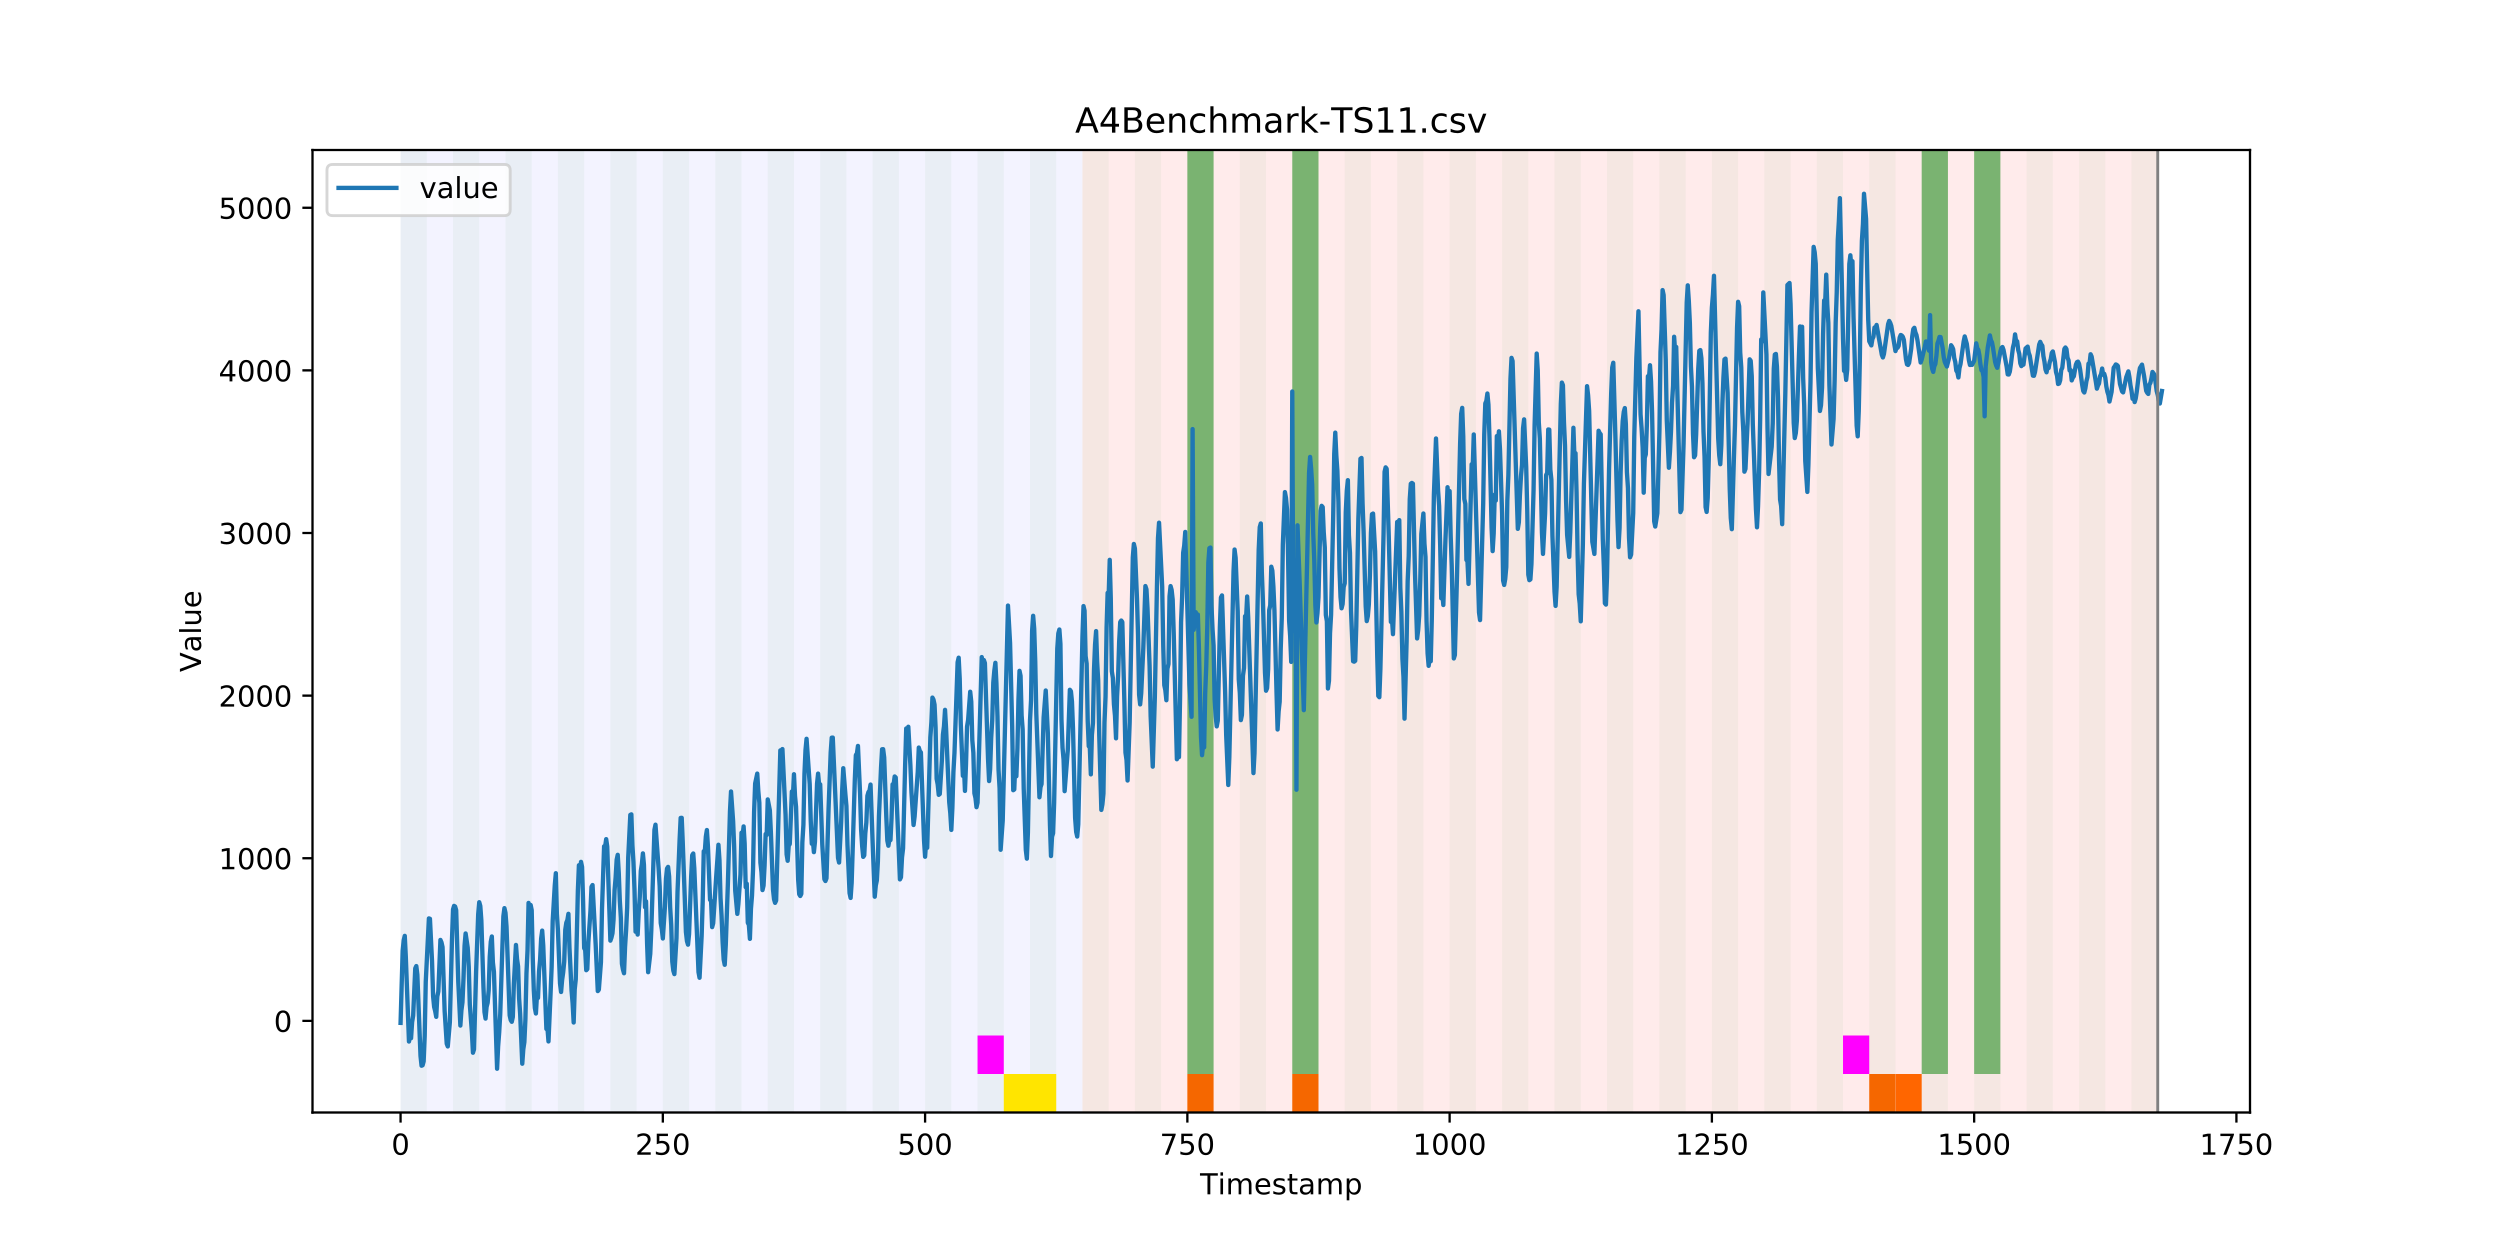 <?xml version="1.0" encoding="utf-8" standalone="no"?>
<!DOCTYPE svg PUBLIC "-//W3C//DTD SVG 1.1//EN"
  "http://www.w3.org/Graphics/SVG/1.1/DTD/svg11.dtd">
<!-- Created with matplotlib (https://matplotlib.org/) -->
<svg height="432pt" version="1.1" viewBox="0 0 864 432" width="864pt" xmlns="http://www.w3.org/2000/svg" xmlns:xlink="http://www.w3.org/1999/xlink">
 <defs>
  <style type="text/css">
*{stroke-linecap:butt;stroke-linejoin:round;}
  </style>
 </defs>
 <g id="figure_1">
  <g id="patch_1">
   <path d="M 0 432 
L 864 432 
L 864 0 
L 0 0 
z
" style="fill:#ffffff;"/>
  </g>
  <g id="axes_1">
   <g id="patch_2">
    <path d="M 108 384.48 
L 777.6 384.48 
L 777.6 51.84 
L 108 51.84 
z
" style="fill:#ffffff;"/>
   </g>
   <g id="patch_3">
    <path clip-path="url(#p2415d9951c)" d="M 138.436 384.48 
L 138.436 51.84 
L 374.096 51.84 
L 374.096 384.48 
z
" style="fill:#0000ff;opacity:0.05;"/>
   </g>
   <g id="patch_4">
    <path clip-path="url(#p2415d9951c)" d="M 374.096 384.48 
L 374.096 51.84 
L 745.713 51.84 
L 745.713 384.48 
z
" style="fill:#ff0000;opacity:0.08;"/>
   </g>
   <g id="patch_5">
    <path clip-path="url(#p2415d9951c)" d="M 138.436 384.48 
L 138.436 51.84 
L 147.5 51.84 
L 147.5 384.48 
z
" style="fill:#008000;opacity:0.04;"/>
   </g>
   <g id="patch_6">
    <path clip-path="url(#p2415d9951c)" d="M 156.564 384.48 
L 156.564 51.84 
L 165.628 51.84 
L 165.628 384.48 
z
" style="fill:#008000;opacity:0.04;"/>
   </g>
   <g id="patch_7">
    <path clip-path="url(#p2415d9951c)" d="M 174.692 384.48 
L 174.692 51.84 
L 183.756 51.84 
L 183.756 384.48 
z
" style="fill:#008000;opacity:0.04;"/>
   </g>
   <g id="patch_8">
    <path clip-path="url(#p2415d9951c)" d="M 410.351 384.48 
L 410.351 371.174 
L 419.415 371.174 
L 419.415 384.48 
z
" style="fill:#ff6600;"/>
   </g>
   <g id="patch_9">
    <path clip-path="url(#p2415d9951c)" d="M 192.819 384.48 
L 192.819 51.84 
L 201.883 51.84 
L 201.883 384.48 
z
" style="fill:#008000;opacity:0.04;"/>
   </g>
   <g id="patch_10">
    <path clip-path="url(#p2415d9951c)" d="M 210.947 384.48 
L 210.947 51.84 
L 220.011 51.84 
L 220.011 384.48 
z
" style="fill:#008000;opacity:0.04;"/>
   </g>
   <g id="patch_11">
    <path clip-path="url(#p2415d9951c)" d="M 446.607 384.48 
L 446.607 371.174 
L 455.671 371.174 
L 455.671 384.48 
z
" style="fill:#ff6600;"/>
   </g>
   <g id="patch_12">
    <path clip-path="url(#p2415d9951c)" d="M 229.075 384.48 
L 229.075 51.84 
L 238.139 51.84 
L 238.139 384.48 
z
" style="fill:#008000;opacity:0.04;"/>
   </g>
   <g id="patch_13">
    <path clip-path="url(#p2415d9951c)" d="M 247.202 384.48 
L 247.202 51.84 
L 256.266 51.84 
L 256.266 384.48 
z
" style="fill:#008000;opacity:0.04;"/>
   </g>
   <g id="patch_14">
    <path clip-path="url(#p2415d9951c)" d="M 265.33 384.48 
L 265.33 51.84 
L 274.394 51.84 
L 274.394 384.48 
z
" style="fill:#008000;opacity:0.04;"/>
   </g>
   <g id="patch_15">
    <path clip-path="url(#p2415d9951c)" d="M 283.458 384.48 
L 283.458 51.84 
L 292.522 51.84 
L 292.522 384.48 
z
" style="fill:#008000;opacity:0.04;"/>
   </g>
   <g id="patch_16">
    <path clip-path="url(#p2415d9951c)" d="M 301.585 384.48 
L 301.585 51.84 
L 310.649 51.84 
L 310.649 384.48 
z
" style="fill:#008000;opacity:0.04;"/>
   </g>
   <g id="patch_17">
    <path clip-path="url(#p2415d9951c)" d="M 319.713 384.48 
L 319.713 51.84 
L 328.777 51.84 
L 328.777 384.48 
z
" style="fill:#008000;opacity:0.04;"/>
   </g>
   <g id="patch_18">
    <path clip-path="url(#p2415d9951c)" d="M 337.841 384.48 
L 337.841 51.84 
L 346.905 51.84 
L 346.905 384.48 
z
" style="fill:#008000;opacity:0.04;"/>
   </g>
   <g id="patch_19">
    <path clip-path="url(#p2415d9951c)" d="M 337.841 371.174 
L 337.841 357.869 
L 346.905 357.869 
L 346.905 371.174 
z
" style="fill:#ff00ff;"/>
   </g>
   <g id="patch_20">
    <path clip-path="url(#p2415d9951c)" d="M 346.905 384.48 
L 346.905 371.174 
L 355.968 371.174 
L 355.968 384.48 
z
" style="fill:#ffe500;"/>
   </g>
   <g id="patch_21">
    <path clip-path="url(#p2415d9951c)" d="M 355.968 384.48 
L 355.968 51.84 
L 365.032 51.84 
L 365.032 384.48 
z
" style="fill:#008000;opacity:0.04;"/>
   </g>
   <g id="patch_22">
    <path clip-path="url(#p2415d9951c)" d="M 355.968 384.48 
L 355.968 371.174 
L 365.032 371.174 
L 365.032 384.48 
z
" style="fill:#ffe500;"/>
   </g>
   <g id="patch_23">
    <path clip-path="url(#p2415d9951c)" d="M 374.096 384.48 
L 374.096 51.84 
L 383.16 51.84 
L 383.16 384.48 
z
" style="fill:#008000;opacity:0.04;"/>
   </g>
   <g id="patch_24">
    <path clip-path="url(#p2415d9951c)" d="M 392.224 384.48 
L 392.224 51.84 
L 401.288 51.84 
L 401.288 384.48 
z
" style="fill:#008000;opacity:0.04;"/>
   </g>
   <g id="patch_25">
    <path clip-path="url(#p2415d9951c)" d="M 410.351 384.48 
L 410.351 51.84 
L 419.415 51.84 
L 419.415 384.48 
z
" style="fill:#008000;opacity:0.04;"/>
   </g>
   <g id="patch_26">
    <path clip-path="url(#p2415d9951c)" d="M 410.351 371.174 
L 410.351 51.84 
L 419.415 51.84 
L 419.415 371.174 
z
" style="fill:#008000;opacity:0.5;"/>
   </g>
   <g id="patch_27">
    <path clip-path="url(#p2415d9951c)" d="M 646.011 384.48 
L 646.011 371.174 
L 655.075 371.174 
L 655.075 384.48 
z
" style="fill:#ff6600;"/>
   </g>
   <g id="patch_28">
    <path clip-path="url(#p2415d9951c)" d="M 655.075 384.48 
L 655.075 371.174 
L 664.139 371.174 
L 664.139 384.48 
z
" style="fill:#ff6600;"/>
   </g>
   <g id="patch_29">
    <path clip-path="url(#p2415d9951c)" d="M 428.479 384.48 
L 428.479 51.84 
L 437.543 51.84 
L 437.543 384.48 
z
" style="fill:#008000;opacity:0.04;"/>
   </g>
   <g id="patch_30">
    <path clip-path="url(#p2415d9951c)" d="M 446.607 384.48 
L 446.607 51.84 
L 455.671 51.84 
L 455.671 384.48 
z
" style="fill:#008000;opacity:0.04;"/>
   </g>
   <g id="patch_31">
    <path clip-path="url(#p2415d9951c)" d="M 446.607 371.174 
L 446.607 51.84 
L 455.671 51.84 
L 455.671 371.174 
z
" style="fill:#008000;opacity:0.5;"/>
   </g>
   <g id="patch_32">
    <path clip-path="url(#p2415d9951c)" d="M 464.734 384.48 
L 464.734 51.84 
L 473.798 51.84 
L 473.798 384.48 
z
" style="fill:#008000;opacity:0.04;"/>
   </g>
   <g id="patch_33">
    <path clip-path="url(#p2415d9951c)" d="M 482.862 384.48 
L 482.862 51.84 
L 491.926 51.84 
L 491.926 384.48 
z
" style="fill:#008000;opacity:0.04;"/>
   </g>
   <g id="patch_34">
    <path clip-path="url(#p2415d9951c)" d="M 500.99 384.48 
L 500.99 51.84 
L 510.054 51.84 
L 510.054 384.48 
z
" style="fill:#008000;opacity:0.04;"/>
   </g>
   <g id="patch_35">
    <path clip-path="url(#p2415d9951c)" d="M 519.118 384.48 
L 519.118 51.84 
L 528.181 51.84 
L 528.181 384.48 
z
" style="fill:#008000;opacity:0.04;"/>
   </g>
   <g id="patch_36">
    <path clip-path="url(#p2415d9951c)" d="M 537.245 384.48 
L 537.245 51.84 
L 546.309 51.84 
L 546.309 384.48 
z
" style="fill:#008000;opacity:0.04;"/>
   </g>
   <g id="patch_37">
    <path clip-path="url(#p2415d9951c)" d="M 555.373 384.48 
L 555.373 51.84 
L 564.437 51.84 
L 564.437 384.48 
z
" style="fill:#008000;opacity:0.04;"/>
   </g>
   <g id="patch_38">
    <path clip-path="url(#p2415d9951c)" d="M 573.501 384.48 
L 573.501 51.84 
L 582.564 51.84 
L 582.564 384.48 
z
" style="fill:#008000;opacity:0.04;"/>
   </g>
   <g id="patch_39">
    <path clip-path="url(#p2415d9951c)" d="M 591.628 384.48 
L 591.628 51.84 
L 600.692 51.84 
L 600.692 384.48 
z
" style="fill:#008000;opacity:0.04;"/>
   </g>
   <g id="patch_40">
    <path clip-path="url(#p2415d9951c)" d="M 609.756 384.48 
L 609.756 51.84 
L 618.82 51.84 
L 618.82 384.48 
z
" style="fill:#008000;opacity:0.04;"/>
   </g>
   <g id="patch_41">
    <path clip-path="url(#p2415d9951c)" d="M 627.884 384.48 
L 627.884 51.84 
L 636.947 51.84 
L 636.947 384.48 
z
" style="fill:#008000;opacity:0.04;"/>
   </g>
   <g id="patch_42">
    <path clip-path="url(#p2415d9951c)" d="M 636.947 371.174 
L 636.947 357.869 
L 646.011 357.869 
L 646.011 371.174 
z
" style="fill:#ff00ff;"/>
   </g>
   <g id="patch_43">
    <path clip-path="url(#p2415d9951c)" d="M 646.011 384.48 
L 646.011 51.84 
L 655.075 51.84 
L 655.075 384.48 
z
" style="fill:#008000;opacity:0.04;"/>
   </g>
   <g id="patch_44">
    <path clip-path="url(#p2415d9951c)" d="M 664.139 384.48 
L 664.139 51.84 
L 673.203 51.84 
L 673.203 384.48 
z
" style="fill:#008000;opacity:0.04;"/>
   </g>
   <g id="patch_45">
    <path clip-path="url(#p2415d9951c)" d="M 664.139 371.174 
L 664.139 51.84 
L 673.203 51.84 
L 673.203 371.174 
z
" style="fill:#008000;opacity:0.5;"/>
   </g>
   <g id="patch_46">
    <path clip-path="url(#p2415d9951c)" d="M 682.267 384.48 
L 682.267 51.84 
L 691.33 51.84 
L 691.33 384.48 
z
" style="fill:#008000;opacity:0.04;"/>
   </g>
   <g id="patch_47">
    <path clip-path="url(#p2415d9951c)" d="M 682.267 371.174 
L 682.267 51.84 
L 691.33 51.84 
L 691.33 371.174 
z
" style="fill:#008000;opacity:0.5;"/>
   </g>
   <g id="patch_48">
    <path clip-path="url(#p2415d9951c)" d="M 700.394 384.48 
L 700.394 51.84 
L 709.458 51.84 
L 709.458 384.48 
z
" style="fill:#008000;opacity:0.04;"/>
   </g>
   <g id="patch_49">
    <path clip-path="url(#p2415d9951c)" d="M 718.522 384.48 
L 718.522 51.84 
L 727.586 51.84 
L 727.586 384.48 
z
" style="fill:#008000;opacity:0.04;"/>
   </g>
   <g id="patch_50">
    <path clip-path="url(#p2415d9951c)" d="M 736.65 384.48 
L 736.65 51.84 
L 745.713 51.84 
L 745.713 384.48 
z
" style="fill:#008000;opacity:0.04;"/>
   </g>
   <g id="matplotlib.axis_1">
    <g id="xtick_1">
     <g id="line2d_1">
      <defs>
       <path d="M 0 0 
L 0 3.5 
" id="m601b9d4969" style="stroke:#000000;stroke-width:0.8;"/>
      </defs>
      <g>
       <use style="stroke:#000000;stroke-width:0.8;" x="138.436" xlink:href="#m601b9d4969" y="384.48"/>
      </g>
     </g>
     <g id="text_1">
      <!-- 0 -->
      <defs>
       <path d="M 31.781 66.406 
Q 24.172 66.406 20.328 58.906 
Q 16.5 51.422 16.5 36.375 
Q 16.5 21.391 20.328 13.891 
Q 24.172 6.391 31.781 6.391 
Q 39.453 6.391 43.281 13.891 
Q 47.125 21.391 47.125 36.375 
Q 47.125 51.422 43.281 58.906 
Q 39.453 66.406 31.781 66.406 
z
M 31.781 74.219 
Q 44.047 74.219 50.516 64.516 
Q 56.984 54.828 56.984 36.375 
Q 56.984 17.969 50.516 8.266 
Q 44.047 -1.422 31.781 -1.422 
Q 19.531 -1.422 13.062 8.266 
Q 6.594 17.969 6.594 36.375 
Q 6.594 54.828 13.062 64.516 
Q 19.531 74.219 31.781 74.219 
z
" id="DejaVuSans-48"/>
      </defs>
      <g transform="translate(135.255 399.078)scale(0.1 -0.1)">
       <use xlink:href="#DejaVuSans-48"/>
      </g>
     </g>
    </g>
    <g id="xtick_2">
     <g id="line2d_2">
      <g>
       <use style="stroke:#000000;stroke-width:0.8;" x="229.075" xlink:href="#m601b9d4969" y="384.48"/>
      </g>
     </g>
     <g id="text_2">
      <!-- 250 -->
      <defs>
       <path d="M 19.188 8.297 
L 53.609 8.297 
L 53.609 0 
L 7.328 0 
L 7.328 8.297 
Q 12.938 14.109 22.625 23.891 
Q 32.328 33.688 34.812 36.531 
Q 39.547 41.844 41.422 45.531 
Q 43.312 49.219 43.312 52.781 
Q 43.312 58.594 39.234 62.25 
Q 35.156 65.922 28.609 65.922 
Q 23.969 65.922 18.812 64.312 
Q 13.672 62.703 7.812 59.422 
L 7.812 69.391 
Q 13.766 71.781 18.938 73 
Q 24.125 74.219 28.422 74.219 
Q 39.75 74.219 46.484 68.547 
Q 53.219 62.891 53.219 53.422 
Q 53.219 48.922 51.531 44.891 
Q 49.859 40.875 45.406 35.406 
Q 44.188 33.984 37.641 27.219 
Q 31.109 20.453 19.188 8.297 
z
" id="DejaVuSans-50"/>
       <path d="M 10.797 72.906 
L 49.516 72.906 
L 49.516 64.594 
L 19.828 64.594 
L 19.828 46.734 
Q 21.969 47.469 24.109 47.828 
Q 26.266 48.188 28.422 48.188 
Q 40.625 48.188 47.75 41.5 
Q 54.891 34.812 54.891 23.391 
Q 54.891 11.625 47.562 5.094 
Q 40.234 -1.422 26.906 -1.422 
Q 22.312 -1.422 17.547 -0.641 
Q 12.797 0.141 7.719 1.703 
L 7.719 11.625 
Q 12.109 9.234 16.797 8.062 
Q 21.484 6.891 26.703 6.891 
Q 35.156 6.891 40.078 11.328 
Q 45.016 15.766 45.016 23.391 
Q 45.016 31 40.078 35.438 
Q 35.156 39.891 26.703 39.891 
Q 22.75 39.891 18.812 39.016 
Q 14.891 38.141 10.797 36.281 
z
" id="DejaVuSans-53"/>
      </defs>
      <g transform="translate(219.531 399.078)scale(0.1 -0.1)">
       <use xlink:href="#DejaVuSans-50"/>
       <use x="63.623" xlink:href="#DejaVuSans-53"/>
       <use x="127.246" xlink:href="#DejaVuSans-48"/>
      </g>
     </g>
    </g>
    <g id="xtick_3">
     <g id="line2d_3">
      <g>
       <use style="stroke:#000000;stroke-width:0.8;" x="319.713" xlink:href="#m601b9d4969" y="384.48"/>
      </g>
     </g>
     <g id="text_3">
      <!-- 500 -->
      <g transform="translate(310.169 399.078)scale(0.1 -0.1)">
       <use xlink:href="#DejaVuSans-53"/>
       <use x="63.623" xlink:href="#DejaVuSans-48"/>
       <use x="127.246" xlink:href="#DejaVuSans-48"/>
      </g>
     </g>
    </g>
    <g id="xtick_4">
     <g id="line2d_4">
      <g>
       <use style="stroke:#000000;stroke-width:0.8;" x="410.351" xlink:href="#m601b9d4969" y="384.48"/>
      </g>
     </g>
     <g id="text_4">
      <!-- 750 -->
      <defs>
       <path d="M 8.203 72.906 
L 55.078 72.906 
L 55.078 68.703 
L 28.609 0 
L 18.312 0 
L 43.219 64.594 
L 8.203 64.594 
z
" id="DejaVuSans-55"/>
      </defs>
      <g transform="translate(400.808 399.078)scale(0.1 -0.1)">
       <use xlink:href="#DejaVuSans-55"/>
       <use x="63.623" xlink:href="#DejaVuSans-53"/>
       <use x="127.246" xlink:href="#DejaVuSans-48"/>
      </g>
     </g>
    </g>
    <g id="xtick_5">
     <g id="line2d_5">
      <g>
       <use style="stroke:#000000;stroke-width:0.8;" x="500.99" xlink:href="#m601b9d4969" y="384.48"/>
      </g>
     </g>
     <g id="text_5">
      <!-- 1000 -->
      <defs>
       <path d="M 12.406 8.297 
L 28.516 8.297 
L 28.516 63.922 
L 10.984 60.406 
L 10.984 69.391 
L 28.422 72.906 
L 38.281 72.906 
L 38.281 8.297 
L 54.391 8.297 
L 54.391 0 
L 12.406 0 
z
" id="DejaVuSans-49"/>
      </defs>
      <g transform="translate(488.265 399.078)scale(0.1 -0.1)">
       <use xlink:href="#DejaVuSans-49"/>
       <use x="63.623" xlink:href="#DejaVuSans-48"/>
       <use x="127.246" xlink:href="#DejaVuSans-48"/>
       <use x="190.869" xlink:href="#DejaVuSans-48"/>
      </g>
     </g>
    </g>
    <g id="xtick_6">
     <g id="line2d_6">
      <g>
       <use style="stroke:#000000;stroke-width:0.8;" x="591.628" xlink:href="#m601b9d4969" y="384.48"/>
      </g>
     </g>
     <g id="text_6">
      <!-- 1250 -->
      <g transform="translate(578.903 399.078)scale(0.1 -0.1)">
       <use xlink:href="#DejaVuSans-49"/>
       <use x="63.623" xlink:href="#DejaVuSans-50"/>
       <use x="127.246" xlink:href="#DejaVuSans-53"/>
       <use x="190.869" xlink:href="#DejaVuSans-48"/>
      </g>
     </g>
    </g>
    <g id="xtick_7">
     <g id="line2d_7">
      <g>
       <use style="stroke:#000000;stroke-width:0.8;" x="682.267" xlink:href="#m601b9d4969" y="384.48"/>
      </g>
     </g>
     <g id="text_7">
      <!-- 1500 -->
      <g transform="translate(669.542 399.078)scale(0.1 -0.1)">
       <use xlink:href="#DejaVuSans-49"/>
       <use x="63.623" xlink:href="#DejaVuSans-53"/>
       <use x="127.246" xlink:href="#DejaVuSans-48"/>
       <use x="190.869" xlink:href="#DejaVuSans-48"/>
      </g>
     </g>
    </g>
    <g id="xtick_8">
     <g id="line2d_8">
      <g>
       <use style="stroke:#000000;stroke-width:0.8;" x="772.905" xlink:href="#m601b9d4969" y="384.48"/>
      </g>
     </g>
     <g id="text_8">
      <!-- 1750 -->
      <g transform="translate(760.18 399.078)scale(0.1 -0.1)">
       <use xlink:href="#DejaVuSans-49"/>
       <use x="63.623" xlink:href="#DejaVuSans-55"/>
       <use x="127.246" xlink:href="#DejaVuSans-53"/>
       <use x="190.869" xlink:href="#DejaVuSans-48"/>
      </g>
     </g>
    </g>
    <g id="text_9">
     <!-- Timestamp -->
     <defs>
      <path d="M -0.297 72.906 
L 61.375 72.906 
L 61.375 64.594 
L 35.5 64.594 
L 35.5 0 
L 25.594 0 
L 25.594 64.594 
L -0.297 64.594 
z
" id="DejaVuSans-84"/>
      <path d="M 9.422 54.688 
L 18.406 54.688 
L 18.406 0 
L 9.422 0 
z
M 9.422 75.984 
L 18.406 75.984 
L 18.406 64.594 
L 9.422 64.594 
z
" id="DejaVuSans-105"/>
      <path d="M 52 44.188 
Q 55.375 50.25 60.062 53.125 
Q 64.75 56 71.094 56 
Q 79.641 56 84.281 50.016 
Q 88.922 44.047 88.922 33.016 
L 88.922 0 
L 79.891 0 
L 79.891 32.719 
Q 79.891 40.578 77.094 44.375 
Q 74.312 48.188 68.609 48.188 
Q 61.625 48.188 57.562 43.547 
Q 53.516 38.922 53.516 30.906 
L 53.516 0 
L 44.484 0 
L 44.484 32.719 
Q 44.484 40.625 41.703 44.406 
Q 38.922 48.188 33.109 48.188 
Q 26.219 48.188 22.156 43.531 
Q 18.109 38.875 18.109 30.906 
L 18.109 0 
L 9.078 0 
L 9.078 54.688 
L 18.109 54.688 
L 18.109 46.188 
Q 21.188 51.219 25.484 53.609 
Q 29.781 56 35.688 56 
Q 41.656 56 45.828 52.969 
Q 50 49.953 52 44.188 
z
" id="DejaVuSans-109"/>
      <path d="M 56.203 29.594 
L 56.203 25.203 
L 14.891 25.203 
Q 15.484 15.922 20.484 11.062 
Q 25.484 6.203 34.422 6.203 
Q 39.594 6.203 44.453 7.469 
Q 49.312 8.734 54.109 11.281 
L 54.109 2.781 
Q 49.266 0.734 44.188 -0.344 
Q 39.109 -1.422 33.891 -1.422 
Q 20.797 -1.422 13.156 6.188 
Q 5.516 13.812 5.516 26.812 
Q 5.516 40.234 12.766 48.109 
Q 20.016 56 32.328 56 
Q 43.359 56 49.781 48.891 
Q 56.203 41.797 56.203 29.594 
z
M 47.219 32.234 
Q 47.125 39.594 43.094 43.984 
Q 39.062 48.391 32.422 48.391 
Q 24.906 48.391 20.391 44.141 
Q 15.875 39.891 15.188 32.172 
z
" id="DejaVuSans-101"/>
      <path d="M 44.281 53.078 
L 44.281 44.578 
Q 40.484 46.531 36.375 47.5 
Q 32.281 48.484 27.875 48.484 
Q 21.188 48.484 17.844 46.438 
Q 14.5 44.391 14.5 40.281 
Q 14.5 37.156 16.891 35.375 
Q 19.281 33.594 26.516 31.984 
L 29.594 31.297 
Q 39.156 29.25 43.188 25.516 
Q 47.219 21.781 47.219 15.094 
Q 47.219 7.469 41.188 3.016 
Q 35.156 -1.422 24.609 -1.422 
Q 20.219 -1.422 15.453 -0.562 
Q 10.688 0.297 5.422 2 
L 5.422 11.281 
Q 10.406 8.688 15.234 7.391 
Q 20.062 6.109 24.812 6.109 
Q 31.156 6.109 34.562 8.281 
Q 37.984 10.453 37.984 14.406 
Q 37.984 18.062 35.516 20.016 
Q 33.062 21.969 24.703 23.781 
L 21.578 24.516 
Q 13.234 26.266 9.516 29.906 
Q 5.812 33.547 5.812 39.891 
Q 5.812 47.609 11.281 51.797 
Q 16.75 56 26.812 56 
Q 31.781 56 36.172 55.266 
Q 40.578 54.547 44.281 53.078 
z
" id="DejaVuSans-115"/>
      <path d="M 18.312 70.219 
L 18.312 54.688 
L 36.812 54.688 
L 36.812 47.703 
L 18.312 47.703 
L 18.312 18.016 
Q 18.312 11.328 20.141 9.422 
Q 21.969 7.516 27.594 7.516 
L 36.812 7.516 
L 36.812 0 
L 27.594 0 
Q 17.188 0 13.234 3.875 
Q 9.281 7.766 9.281 18.016 
L 9.281 47.703 
L 2.688 47.703 
L 2.688 54.688 
L 9.281 54.688 
L 9.281 70.219 
z
" id="DejaVuSans-116"/>
      <path d="M 34.281 27.484 
Q 23.391 27.484 19.188 25 
Q 14.984 22.516 14.984 16.5 
Q 14.984 11.719 18.141 8.906 
Q 21.297 6.109 26.703 6.109 
Q 34.188 6.109 38.703 11.406 
Q 43.219 16.703 43.219 25.484 
L 43.219 27.484 
z
M 52.203 31.203 
L 52.203 0 
L 43.219 0 
L 43.219 8.297 
Q 40.141 3.328 35.547 0.953 
Q 30.953 -1.422 24.312 -1.422 
Q 15.922 -1.422 10.953 3.297 
Q 6 8.016 6 15.922 
Q 6 25.141 12.172 29.828 
Q 18.359 34.516 30.609 34.516 
L 43.219 34.516 
L 43.219 35.406 
Q 43.219 41.609 39.141 45 
Q 35.062 48.391 27.688 48.391 
Q 23 48.391 18.547 47.266 
Q 14.109 46.141 10.016 43.891 
L 10.016 52.203 
Q 14.938 54.109 19.578 55.047 
Q 24.219 56 28.609 56 
Q 40.484 56 46.344 49.844 
Q 52.203 43.703 52.203 31.203 
z
" id="DejaVuSans-97"/>
      <path d="M 18.109 8.203 
L 18.109 -20.797 
L 9.078 -20.797 
L 9.078 54.688 
L 18.109 54.688 
L 18.109 46.391 
Q 20.953 51.266 25.266 53.625 
Q 29.594 56 35.594 56 
Q 45.562 56 51.781 48.094 
Q 58.016 40.188 58.016 27.297 
Q 58.016 14.406 51.781 6.484 
Q 45.562 -1.422 35.594 -1.422 
Q 29.594 -1.422 25.266 0.953 
Q 20.953 3.328 18.109 8.203 
z
M 48.688 27.297 
Q 48.688 37.203 44.609 42.844 
Q 40.531 48.484 33.406 48.484 
Q 26.266 48.484 22.188 42.844 
Q 18.109 37.203 18.109 27.297 
Q 18.109 17.391 22.188 11.75 
Q 26.266 6.109 33.406 6.109 
Q 40.531 6.109 44.609 11.75 
Q 48.688 17.391 48.688 27.297 
z
" id="DejaVuSans-112"/>
     </defs>
     <g transform="translate(414.739 412.757)scale(0.1 -0.1)">
      <use xlink:href="#DejaVuSans-84"/>
      <use x="61.037" xlink:href="#DejaVuSans-105"/>
      <use x="88.82" xlink:href="#DejaVuSans-109"/>
      <use x="186.232" xlink:href="#DejaVuSans-101"/>
      <use x="247.756" xlink:href="#DejaVuSans-115"/>
      <use x="299.855" xlink:href="#DejaVuSans-116"/>
      <use x="339.064" xlink:href="#DejaVuSans-97"/>
      <use x="400.344" xlink:href="#DejaVuSans-109"/>
      <use x="497.756" xlink:href="#DejaVuSans-112"/>
     </g>
    </g>
   </g>
   <g id="matplotlib.axis_2">
    <g id="ytick_1">
     <g id="line2d_9">
      <defs>
       <path d="M 0 0 
L -3.5 0 
" id="mdf94a53694" style="stroke:#000000;stroke-width:0.8;"/>
      </defs>
      <g>
       <use style="stroke:#000000;stroke-width:0.8;" x="108" xlink:href="#mdf94a53694" y="352.812"/>
      </g>
     </g>
     <g id="text_10">
      <!-- 0 -->
      <g transform="translate(94.638 356.612)scale(0.1 -0.1)">
       <use xlink:href="#DejaVuSans-48"/>
      </g>
     </g>
    </g>
    <g id="ytick_2">
     <g id="line2d_10">
      <g>
       <use style="stroke:#000000;stroke-width:0.8;" x="108" xlink:href="#mdf94a53694" y="296.61"/>
      </g>
     </g>
     <g id="text_11">
      <!-- 1000 -->
      <g transform="translate(75.55 300.409)scale(0.1 -0.1)">
       <use xlink:href="#DejaVuSans-49"/>
       <use x="63.623" xlink:href="#DejaVuSans-48"/>
       <use x="127.246" xlink:href="#DejaVuSans-48"/>
       <use x="190.869" xlink:href="#DejaVuSans-48"/>
      </g>
     </g>
    </g>
    <g id="ytick_3">
     <g id="line2d_11">
      <g>
       <use style="stroke:#000000;stroke-width:0.8;" x="108" xlink:href="#mdf94a53694" y="240.407"/>
      </g>
     </g>
     <g id="text_12">
      <!-- 2000 -->
      <g transform="translate(75.55 244.206)scale(0.1 -0.1)">
       <use xlink:href="#DejaVuSans-50"/>
       <use x="63.623" xlink:href="#DejaVuSans-48"/>
       <use x="127.246" xlink:href="#DejaVuSans-48"/>
       <use x="190.869" xlink:href="#DejaVuSans-48"/>
      </g>
     </g>
    </g>
    <g id="ytick_4">
     <g id="line2d_12">
      <g>
       <use style="stroke:#000000;stroke-width:0.8;" x="108" xlink:href="#mdf94a53694" y="184.204"/>
      </g>
     </g>
     <g id="text_13">
      <!-- 3000 -->
      <defs>
       <path d="M 40.578 39.312 
Q 47.656 37.797 51.625 33 
Q 55.609 28.219 55.609 21.188 
Q 55.609 10.406 48.188 4.484 
Q 40.766 -1.422 27.094 -1.422 
Q 22.516 -1.422 17.656 -0.516 
Q 12.797 0.391 7.625 2.203 
L 7.625 11.719 
Q 11.719 9.328 16.594 8.109 
Q 21.484 6.891 26.812 6.891 
Q 36.078 6.891 40.938 10.547 
Q 45.797 14.203 45.797 21.188 
Q 45.797 27.641 41.281 31.266 
Q 36.766 34.906 28.719 34.906 
L 20.219 34.906 
L 20.219 43.016 
L 29.109 43.016 
Q 36.375 43.016 40.234 45.922 
Q 44.094 48.828 44.094 54.297 
Q 44.094 59.906 40.109 62.906 
Q 36.141 65.922 28.719 65.922 
Q 24.656 65.922 20.016 65.031 
Q 15.375 64.156 9.812 62.312 
L 9.812 71.094 
Q 15.438 72.656 20.344 73.438 
Q 25.25 74.219 29.594 74.219 
Q 40.828 74.219 47.359 69.109 
Q 53.906 64.016 53.906 55.328 
Q 53.906 49.266 50.438 45.094 
Q 46.969 40.922 40.578 39.312 
z
" id="DejaVuSans-51"/>
      </defs>
      <g transform="translate(75.55 188.004)scale(0.1 -0.1)">
       <use xlink:href="#DejaVuSans-51"/>
       <use x="63.623" xlink:href="#DejaVuSans-48"/>
       <use x="127.246" xlink:href="#DejaVuSans-48"/>
       <use x="190.869" xlink:href="#DejaVuSans-48"/>
      </g>
     </g>
    </g>
    <g id="ytick_5">
     <g id="line2d_13">
      <g>
       <use style="stroke:#000000;stroke-width:0.8;" x="108" xlink:href="#mdf94a53694" y="128.002"/>
      </g>
     </g>
     <g id="text_14">
      <!-- 4000 -->
      <defs>
       <path d="M 37.797 64.312 
L 12.891 25.391 
L 37.797 25.391 
z
M 35.203 72.906 
L 47.609 72.906 
L 47.609 25.391 
L 58.016 25.391 
L 58.016 17.188 
L 47.609 17.188 
L 47.609 0 
L 37.797 0 
L 37.797 17.188 
L 4.891 17.188 
L 4.891 26.703 
z
" id="DejaVuSans-52"/>
      </defs>
      <g transform="translate(75.55 131.801)scale(0.1 -0.1)">
       <use xlink:href="#DejaVuSans-52"/>
       <use x="63.623" xlink:href="#DejaVuSans-48"/>
       <use x="127.246" xlink:href="#DejaVuSans-48"/>
       <use x="190.869" xlink:href="#DejaVuSans-48"/>
      </g>
     </g>
    </g>
    <g id="ytick_6">
     <g id="line2d_14">
      <g>
       <use style="stroke:#000000;stroke-width:0.8;" x="108" xlink:href="#mdf94a53694" y="71.799"/>
      </g>
     </g>
     <g id="text_15">
      <!-- 5000 -->
      <g transform="translate(75.55 75.598)scale(0.1 -0.1)">
       <use xlink:href="#DejaVuSans-53"/>
       <use x="63.623" xlink:href="#DejaVuSans-48"/>
       <use x="127.246" xlink:href="#DejaVuSans-48"/>
       <use x="190.869" xlink:href="#DejaVuSans-48"/>
      </g>
     </g>
    </g>
    <g id="text_16">
     <!-- Value -->
     <defs>
      <path d="M 28.609 0 
L 0.781 72.906 
L 11.078 72.906 
L 34.188 11.531 
L 57.328 72.906 
L 67.578 72.906 
L 39.797 0 
z
" id="DejaVuSans-86"/>
      <path d="M 9.422 75.984 
L 18.406 75.984 
L 18.406 0 
L 9.422 0 
z
" id="DejaVuSans-108"/>
      <path d="M 8.5 21.578 
L 8.5 54.688 
L 17.484 54.688 
L 17.484 21.922 
Q 17.484 14.156 20.5 10.266 
Q 23.531 6.391 29.594 6.391 
Q 36.859 6.391 41.078 11.031 
Q 45.312 15.672 45.312 23.688 
L 45.312 54.688 
L 54.297 54.688 
L 54.297 0 
L 45.312 0 
L 45.312 8.406 
Q 42.047 3.422 37.719 1 
Q 33.406 -1.422 27.688 -1.422 
Q 18.266 -1.422 13.375 4.438 
Q 8.5 10.297 8.5 21.578 
z
M 31.109 56 
z
" id="DejaVuSans-117"/>
     </defs>
     <g transform="translate(69.47 232.273)rotate(-90)scale(0.1 -0.1)">
      <use xlink:href="#DejaVuSans-86"/>
      <use x="68.299" xlink:href="#DejaVuSans-97"/>
      <use x="129.578" xlink:href="#DejaVuSans-108"/>
      <use x="157.361" xlink:href="#DejaVuSans-117"/>
      <use x="220.74" xlink:href="#DejaVuSans-101"/>
     </g>
    </g>
   </g>
   <g id="line2d_15">
    <path clip-path="url(#p2415d9951c)" d="M 138.436 353.507 
L 139.161 328.616 
L 139.524 324.926 
L 139.887 323.434 
L 140.249 330.71 
L 141.337 359.956 
L 141.699 358.154 
L 142.062 358.804 
L 142.424 353.235 
L 142.787 351.011 
L 143.512 334.657 
L 143.875 333.875 
L 144.237 336.875 
L 145.325 364.927 
L 145.687 368.318 
L 146.05 368.147 
L 146.413 366.81 
L 146.775 357.982 
L 147.138 339.333 
L 148.225 317.403 
L 148.588 317.529 
L 149.313 332.255 
L 149.676 344.258 
L 150.038 347.98 
L 150.401 349.426 
L 150.763 351.418 
L 151.126 344.391 
L 151.488 342.651 
L 152.213 324.835 
L 152.576 325.69 
L 152.939 327.317 
L 153.664 349.364 
L 154.389 360.704 
L 154.751 361.646 
L 155.476 353.225 
L 156.201 324.826 
L 156.564 314.318 
L 156.927 313.072 
L 157.289 313.303 
L 157.652 314.552 
L 158.377 339.293 
L 159.102 354.434 
L 159.464 349.177 
L 159.827 346.394 
L 160.19 338.03 
L 160.552 326.878 
L 160.915 322.605 
L 161.64 327.554 
L 162.002 334.143 
L 162.365 347.128 
L 163.09 356.759 
L 163.453 363.827 
L 163.815 362.648 
L 164.54 335.821 
L 165.265 315.929 
L 165.628 311.803 
L 165.99 313.105 
L 166.353 318.067 
L 167.078 341.026 
L 167.441 349.787 
L 167.803 352.024 
L 168.166 347.967 
L 168.528 346.563 
L 168.891 342.209 
L 169.253 330.655 
L 169.616 325.475 
L 169.979 323.649 
L 170.341 332.628 
L 170.704 335.876 
L 171.791 369.36 
L 172.154 361.591 
L 172.516 356.86 
L 172.879 350.487 
L 173.967 316.675 
L 174.329 313.855 
L 174.692 315.45 
L 175.054 320.282 
L 176.142 350.912 
L 176.504 352.54 
L 176.867 353.13 
L 177.23 351.467 
L 177.592 340.038 
L 178.317 326.574 
L 178.68 331.431 
L 179.042 333.958 
L 179.405 345.063 
L 179.767 350.452 
L 180.493 367.619 
L 180.855 362.584 
L 181.218 360.162 
L 181.58 352.248 
L 181.943 336.414 
L 182.305 328.533 
L 182.668 312.048 
L 183.03 314.08 
L 183.393 312.773 
L 183.756 314.56 
L 184.118 330.94 
L 184.481 342.215 
L 184.843 348.361 
L 185.206 350.265 
L 185.568 344.114 
L 185.931 344.884 
L 186.293 335.668 
L 186.656 331.633 
L 187.019 324.372 
L 187.381 321.615 
L 187.744 326.759 
L 188.831 355.611 
L 189.194 355.212 
L 189.556 359.919 
L 190.282 343.163 
L 190.644 334.217 
L 191.007 318.337 
L 191.732 305.952 
L 192.094 301.783 
L 192.457 315.82 
L 192.819 321.42 
L 193.544 339.899 
L 193.907 342.829 
L 194.27 338.639 
L 194.632 336.071 
L 194.995 332.327 
L 195.357 321.335 
L 195.72 318.878 
L 196.082 317.985 
L 196.445 315.82 
L 196.807 327.572 
L 197.533 342.337 
L 197.895 346.73 
L 198.258 353.376 
L 198.62 341.933 
L 198.983 338.447 
L 199.708 307.83 
L 200.07 299.027 
L 200.433 301.526 
L 200.796 297.858 
L 201.158 299.618 
L 201.521 311.647 
L 201.883 327.669 
L 202.246 328.325 
L 202.608 335.304 
L 202.971 334.922 
L 203.333 325.684 
L 204.059 314.85 
L 204.421 306.477 
L 204.784 305.873 
L 205.871 326.636 
L 206.596 342.518 
L 206.959 342.053 
L 207.684 332.547 
L 208.047 314.24 
L 208.772 292.487 
L 209.134 292.577 
L 209.497 290.009 
L 209.859 292.546 
L 210.947 325.087 
L 211.31 324.046 
L 211.672 322.536 
L 212.035 317.924 
L 212.397 307.665 
L 212.76 303.296 
L 213.122 297.103 
L 213.485 295.424 
L 213.847 301.739 
L 214.21 311.342 
L 214.573 317.273 
L 214.935 333.047 
L 215.298 335.095 
L 215.66 336.353 
L 216.023 327.211 
L 216.385 321.426 
L 216.748 313.686 
L 217.11 296.4 
L 217.836 281.624 
L 218.198 281.446 
L 218.561 292.143 
L 218.923 297.951 
L 219.286 307.589 
L 219.648 321.992 
L 220.011 320.187 
L 220.373 322.989 
L 220.736 315.211 
L 221.099 310.105 
L 221.461 301.031 
L 221.824 298.692 
L 222.186 294.93 
L 222.549 298.895 
L 222.911 313.526 
L 223.274 311.494 
L 223.636 326.106 
L 223.999 335.992 
L 224.724 329.684 
L 225.087 321.467 
L 226.174 286.805 
L 226.537 285.01 
L 227.625 300.275 
L 227.987 306.354 
L 228.35 318.994 
L 228.712 321.032 
L 229.075 324.342 
L 229.8 313.371 
L 230.162 303.746 
L 230.525 300.165 
L 230.887 299.601 
L 231.25 302.884 
L 231.613 313.662 
L 231.975 319.713 
L 232.338 332.316 
L 232.7 335.457 
L 233.063 336.647 
L 233.788 324.264 
L 234.15 308.233 
L 234.876 290.127 
L 235.238 282.677 
L 235.601 282.646 
L 235.963 291.221 
L 236.688 311.333 
L 237.051 322.057 
L 237.413 325.235 
L 237.776 326.48 
L 238.139 322.793 
L 238.864 302.962 
L 239.226 295.537 
L 239.589 294.97 
L 239.951 300.071 
L 241.402 335.954 
L 241.764 337.912 
L 242.489 323.423 
L 242.852 311.529 
L 243.214 294.186 
L 243.577 294.396 
L 243.939 289.116 
L 244.302 286.857 
L 244.665 292.56 
L 245.39 310.978 
L 245.752 311.416 
L 246.115 320.416 
L 246.477 319.081 
L 247.565 302.319 
L 248.29 291.943 
L 248.653 297.293 
L 249.015 310.374 
L 249.378 316.617 
L 249.74 325.625 
L 250.103 331.607 
L 250.465 333.433 
L 250.828 326.539 
L 251.553 305.411 
L 252.278 280.346 
L 252.641 273.541 
L 253.366 283.82 
L 253.728 292.721 
L 254.091 307.808 
L 254.816 315.838 
L 255.179 312.378 
L 255.904 302.253 
L 256.266 287.783 
L 256.629 288.855 
L 256.991 285.606 
L 257.354 291.576 
L 257.716 306.613 
L 258.079 305.4 
L 258.442 318.911 
L 258.804 319.626 
L 259.167 324.473 
L 259.529 314.077 
L 259.892 309.489 
L 260.254 300.389 
L 260.617 280.561 
L 260.979 270.773 
L 261.705 267.353 
L 262.067 273.362 
L 262.43 277.433 
L 262.792 298.121 
L 263.155 301.327 
L 263.517 307.608 
L 263.88 306.062 
L 264.242 299.083 
L 264.605 288.244 
L 264.968 288.587 
L 265.33 276.278 
L 266.055 280.036 
L 266.418 287.729 
L 267.143 307.367 
L 267.505 310.783 
L 267.868 312.022 
L 268.231 311.228 
L 269.681 259.333 
L 270.043 259.308 
L 270.406 258.879 
L 271.493 281.686 
L 271.856 295.268 
L 272.219 297.485 
L 272.581 292.261 
L 272.944 291.711 
L 273.669 273.539 
L 274.031 275.127 
L 274.394 267.574 
L 274.756 275.082 
L 275.119 278.868 
L 275.844 304.026 
L 276.207 309.052 
L 276.569 309.655 
L 276.932 308.937 
L 277.294 291.116 
L 277.657 285.088 
L 278.019 267.431 
L 278.382 259.203 
L 278.745 255.327 
L 279.832 270.978 
L 280.195 283.735 
L 280.557 291.61 
L 280.92 290.301 
L 281.282 294.502 
L 281.645 290.933 
L 282.37 270.799 
L 282.733 267.357 
L 283.095 271.306 
L 283.458 271.062 
L 284.183 291.868 
L 284.908 303.856 
L 285.271 304.479 
L 285.633 303.528 
L 286.358 279.321 
L 287.083 260.091 
L 287.446 254.94 
L 287.808 254.913 
L 289.621 296.489 
L 289.984 298.095 
L 290.709 283.934 
L 291.071 272.804 
L 291.434 265.489 
L 292.159 274.465 
L 292.522 278.544 
L 292.884 291.93 
L 293.609 308.658 
L 293.972 310.329 
L 294.334 305.101 
L 295.422 269.519 
L 295.785 260.929 
L 296.147 260.45 
L 296.51 257.791 
L 297.235 274.216 
L 297.597 286.691 
L 297.96 292.393 
L 298.322 296.13 
L 298.685 295.637 
L 299.048 288.049 
L 299.41 284.27 
L 299.773 275.028 
L 300.135 273.732 
L 300.498 273.25 
L 300.86 271.143 
L 301.585 291.274 
L 302.311 309.897 
L 302.673 306.03 
L 303.036 304.27 
L 303.398 297.679 
L 303.761 282.166 
L 304.486 265.29 
L 304.848 258.946 
L 305.211 258.916 
L 305.574 261.777 
L 306.299 282.108 
L 306.661 290.514 
L 307.024 292.287 
L 307.386 290.198 
L 307.749 290.33 
L 308.111 282.837 
L 308.474 271.076 
L 308.836 271.126 
L 309.199 268.345 
L 309.562 268.709 
L 310.649 294.684 
L 311.012 303.919 
L 311.374 303.183 
L 311.737 296.304 
L 312.099 293.204 
L 312.825 264.03 
L 313.187 251.761 
L 313.55 252.752 
L 313.912 251.166 
L 314.637 264.567 
L 315 273.829 
L 315.725 285.116 
L 316.088 282.209 
L 317.175 266.807 
L 317.538 258.359 
L 317.9 259.567 
L 318.263 260.029 
L 319.351 290.535 
L 319.713 296.092 
L 320.076 290.816 
L 320.438 293.004 
L 321.526 254.824 
L 321.888 249.58 
L 322.251 241.084 
L 322.614 241.803 
L 322.976 243.51 
L 323.339 251.494 
L 323.701 269.152 
L 324.064 271.058 
L 324.426 274.693 
L 324.789 274.395 
L 325.514 262.809 
L 325.877 253.861 
L 326.239 251.012 
L 326.602 245.322 
L 326.964 251.843 
L 328.052 277.22 
L 328.414 280.947 
L 328.777 286.814 
L 329.139 279.222 
L 329.502 266.748 
L 329.865 260.203 
L 330.952 228.871 
L 331.315 227.3 
L 331.677 234.581 
L 332.04 250.109 
L 332.765 268.137 
L 333.128 264.831 
L 333.49 273.343 
L 333.853 264.107 
L 334.215 251.104 
L 334.578 248.821 
L 335.303 239.06 
L 335.665 242.458 
L 336.028 255.768 
L 336.391 260.167 
L 336.753 274.176 
L 337.116 275.724 
L 337.478 278.962 
L 337.841 277.4 
L 339.291 227.091 
L 339.654 229.24 
L 340.016 228.12 
L 340.379 229.151 
L 341.466 262.292 
L 341.829 269.935 
L 342.191 265.792 
L 342.554 254.965 
L 342.917 248.852 
L 343.279 235.877 
L 343.642 231.772 
L 344.004 229.066 
L 344.367 236.266 
L 344.729 247.664 
L 345.092 265.995 
L 345.454 272.378 
L 345.817 293.682 
L 346.542 283.547 
L 348.355 209.282 
L 349.08 222.264 
L 349.805 250.849 
L 350.168 273.097 
L 350.53 272.831 
L 350.893 263.396 
L 351.255 268.281 
L 351.618 258.788 
L 351.98 241.73 
L 352.343 231.841 
L 352.705 233.585 
L 353.068 247.231 
L 353.431 252.107 
L 353.793 272.431 
L 354.518 293.706 
L 354.881 296.751 
L 355.243 287.76 
L 355.968 249.017 
L 356.331 241.999 
L 356.694 218.026 
L 357.056 212.817 
L 357.419 217.275 
L 357.781 228.616 
L 358.144 246.577 
L 359.231 275.546 
L 359.594 272.043 
L 359.957 270.973 
L 360.682 247.934 
L 361.407 238.637 
L 362.132 253.388 
L 362.857 284.862 
L 363.22 295.843 
L 363.582 289.169 
L 363.945 287.949 
L 364.307 277.476 
L 365.395 224.123 
L 365.757 218.892 
L 366.12 217.556 
L 366.482 222.523 
L 366.845 248.685 
L 367.208 258.41 
L 367.57 262.476 
L 367.933 273.426 
L 369.02 259.32 
L 369.745 238.389 
L 370.108 238.885 
L 370.471 242.454 
L 370.833 251.879 
L 371.558 282.623 
L 371.921 287.496 
L 372.283 289.111 
L 372.646 284.925 
L 374.096 219.925 
L 374.459 209.463 
L 374.821 211.038 
L 375.184 226.725 
L 375.546 229.358 
L 375.909 248.986 
L 376.271 257.89 
L 376.634 258.311 
L 376.997 267.622 
L 377.359 254.002 
L 377.722 249.896 
L 378.084 231.52 
L 378.447 222.839 
L 378.809 218.11 
L 379.172 228.722 
L 379.534 235.216 
L 379.897 254.101 
L 380.622 279.906 
L 380.985 277.993 
L 381.347 274.268 
L 381.71 249.645 
L 382.072 240.807 
L 382.435 216.873 
L 382.797 204.883 
L 383.16 205.484 
L 383.523 193.477 
L 383.885 206.847 
L 384.248 232.008 
L 384.61 234.335 
L 384.973 243.385 
L 385.335 247.308 
L 385.698 255.17 
L 386.06 240.686 
L 386.423 233.581 
L 386.785 221.702 
L 387.148 214.974 
L 387.511 214.456 
L 387.873 214.957 
L 388.598 243.02 
L 388.961 260.077 
L 389.323 262.635 
L 389.686 269.743 
L 390.411 249.764 
L 391.499 192.636 
L 391.861 187.998 
L 392.224 189.582 
L 392.949 207.14 
L 393.311 219.507 
L 393.674 240.059 
L 394.037 243.444 
L 394.399 239.648 
L 395.124 223.974 
L 395.849 202.545 
L 396.212 203.661 
L 396.574 210.189 
L 397.3 230.152 
L 397.662 247.466 
L 398.387 264.951 
L 399.112 240.933 
L 399.837 202.649 
L 400.2 186.009 
L 400.563 180.647 
L 401.65 202.754 
L 402.013 223.094 
L 402.375 236.8 
L 402.738 238.493 
L 403.1 241.998 
L 403.463 231.103 
L 403.826 229.491 
L 404.188 206.103 
L 404.551 202.56 
L 404.913 203.859 
L 405.276 207.19 
L 405.638 218.896 
L 406.726 262.394 
L 407.088 260.286 
L 407.451 261.664 
L 407.814 242.067 
L 408.176 214.987 
L 408.539 206.34 
L 408.901 191.035 
L 409.264 188.594 
L 409.626 183.833 
L 410.351 210.258 
L 411.077 236.473 
L 411.802 247.723 
L 412.164 148.291 
L 412.527 217.674 
L 413.252 211.585 
L 413.614 214.191 
L 413.977 212.378 
L 414.34 223.732 
L 415.065 254.802 
L 415.427 260.987 
L 415.79 257.324 
L 416.152 258.3 
L 416.515 239.54 
L 416.877 230.413 
L 417.24 216.13 
L 417.603 194.398 
L 417.965 189.457 
L 418.328 189.23 
L 418.69 209.389 
L 419.053 217.483 
L 419.415 223.058 
L 419.778 241.736 
L 420.14 247.533 
L 420.503 251.04 
L 420.866 249.058 
L 421.591 216.592 
L 421.953 206.505 
L 422.316 205.78 
L 423.403 239.127 
L 423.766 254.021 
L 424.491 271.292 
L 424.854 261.747 
L 426.304 197.508 
L 426.666 189.913 
L 427.029 192.754 
L 427.754 211.312 
L 428.117 234.823 
L 428.479 239.489 
L 428.842 248.866 
L 429.204 247.087 
L 429.567 233.52 
L 429.929 230.901 
L 430.292 212.952 
L 430.654 213.444 
L 431.017 206.146 
L 431.38 213.515 
L 433.192 267.181 
L 433.555 260.318 
L 435.005 190.002 
L 435.368 182.193 
L 435.73 180.909 
L 436.093 197.924 
L 436.455 207.398 
L 437.18 232.445 
L 437.543 238.716 
L 437.906 237.81 
L 438.268 231.339 
L 438.631 210.895 
L 438.993 209.186 
L 439.356 195.854 
L 439.718 197.216 
L 440.081 202.639 
L 440.443 210.872 
L 441.169 239.453 
L 441.531 252.111 
L 441.894 245.842 
L 442.256 242.512 
L 442.619 224.147 
L 442.981 213.589 
L 443.344 188.312 
L 444.069 170.068 
L 444.431 172.075 
L 444.794 176.114 
L 445.157 192.302 
L 445.519 214.569 
L 445.882 219.86 
L 446.244 228.75 
L 446.607 135.301 
L 446.969 218.078 
L 447.694 193.624 
L 448.057 272.93 
L 448.42 181.547 
L 449.145 200.914 
L 450.232 234.281 
L 450.595 245.434 
L 452.408 163.472 
L 452.77 157.915 
L 453.133 162.032 
L 453.495 167.568 
L 453.858 184.297 
L 454.22 193.932 
L 454.583 209.155 
L 454.946 215.127 
L 455.308 212 
L 455.671 206.383 
L 456.396 176.558 
L 456.758 174.817 
L 457.121 175.243 
L 457.483 183.907 
L 457.846 189.182 
L 458.209 212.551 
L 458.571 214.712 
L 458.934 237.946 
L 459.296 235.276 
L 459.659 218.78 
L 460.021 212.448 
L 460.746 178.696 
L 461.109 156.847 
L 461.472 149.517 
L 461.834 157.439 
L 462.197 162.691 
L 462.559 173.481 
L 462.922 196.415 
L 463.284 206.32 
L 463.647 210.226 
L 464.009 208.763 
L 464.372 202.888 
L 464.734 201.587 
L 465.097 177.069 
L 465.46 169.562 
L 465.822 165.947 
L 466.185 184.94 
L 466.547 191.096 
L 466.91 211.126 
L 467.635 228.527 
L 467.997 228.668 
L 468.36 228.369 
L 468.723 216.52 
L 469.448 179.225 
L 470.173 158.532 
L 470.535 158.273 
L 470.898 173.854 
L 471.26 183.645 
L 471.986 209.475 
L 472.348 214.651 
L 472.711 212.951 
L 473.073 208.843 
L 473.436 198.965 
L 473.798 184.192 
L 474.161 177.716 
L 474.523 177.486 
L 475.249 190.67 
L 475.974 226.89 
L 476.336 240.51 
L 476.699 240.954 
L 477.061 231.22 
L 478.149 184.874 
L 478.512 163.048 
L 478.874 161.525 
L 479.237 162.021 
L 479.962 185.481 
L 480.687 214.93 
L 481.049 213.588 
L 481.412 219.17 
L 482.862 180.39 
L 483.225 184.72 
L 483.587 179.759 
L 483.95 203.093 
L 484.312 211.518 
L 484.675 227.68 
L 485.037 233.862 
L 485.4 248.367 
L 486.125 221.513 
L 486.488 200.942 
L 486.85 192.235 
L 487.213 172.492 
L 487.575 167.187 
L 487.938 166.9 
L 488.3 167.152 
L 489.026 198.345 
L 489.751 220.65 
L 490.113 217.808 
L 490.476 212.686 
L 490.838 200.565 
L 491.201 184.547 
L 491.926 177.469 
L 492.289 187.885 
L 492.651 192.476 
L 493.014 214.614 
L 493.376 225.828 
L 493.739 230.113 
L 494.101 227.325 
L 494.464 228.526 
L 494.826 214.099 
L 495.552 170.891 
L 496.277 151.534 
L 497.002 169.603 
L 497.364 174.912 
L 497.727 188.641 
L 498.089 206.772 
L 498.452 205.005 
L 498.815 209.091 
L 499.54 186.674 
L 500.265 168.386 
L 500.627 172.389 
L 500.99 169.718 
L 501.352 185.147 
L 501.715 195.598 
L 502.44 227.562 
L 502.803 226.364 
L 503.528 199.438 
L 504.615 153.324 
L 504.978 142.986 
L 505.34 140.961 
L 505.703 150.934 
L 506.066 172.438 
L 506.428 174.166 
L 506.791 193.521 
L 507.153 193.947 
L 507.516 201.792 
L 508.603 160.447 
L 508.966 161.672 
L 509.329 150.149 
L 511.141 211.657 
L 511.504 214.303 
L 512.592 173.951 
L 512.954 150.24 
L 513.317 139.415 
L 513.679 138.587 
L 514.042 135.997 
L 514.404 139.865 
L 514.767 151.45 
L 515.492 182.317 
L 515.855 190.463 
L 516.217 184.389 
L 516.58 170.9 
L 516.942 173.008 
L 517.305 150.711 
L 517.667 153.005 
L 518.03 149.059 
L 518.392 155.196 
L 519.118 177.297 
L 519.48 200.638 
L 519.843 202.155 
L 520.205 200.092 
L 520.568 195.993 
L 520.93 173.106 
L 521.293 164.174 
L 522.018 130.873 
L 522.38 123.679 
L 522.743 124.777 
L 524.556 182.774 
L 524.918 180.493 
L 525.281 171.095 
L 525.643 164.637 
L 526.006 160.681 
L 526.369 147.98 
L 526.731 144.934 
L 527.456 161.527 
L 527.819 176.593 
L 528.181 198.609 
L 528.544 200.504 
L 528.906 200.236 
L 529.269 194.914 
L 529.994 169.571 
L 530.357 146.931 
L 531.082 122.188 
L 531.444 127.97 
L 531.807 145.944 
L 532.169 151.599 
L 532.895 184.071 
L 533.257 191.431 
L 533.982 177.49 
L 534.345 164.176 
L 534.707 163.418 
L 535.07 148.424 
L 535.432 148.48 
L 535.795 162.291 
L 536.158 165.75 
L 536.52 185.174 
L 537.245 204.48 
L 537.608 209.396 
L 537.97 202.831 
L 539.42 139.598 
L 539.783 132.221 
L 540.146 133.11 
L 540.508 146.027 
L 540.871 154.108 
L 541.233 172.921 
L 541.596 184.828 
L 542.321 192.468 
L 542.683 183.968 
L 543.771 147.836 
L 544.134 158.242 
L 544.496 156.618 
L 544.859 170.21 
L 545.221 191.559 
L 545.584 205.367 
L 545.946 208.572 
L 546.309 214.732 
L 547.034 188.265 
L 547.397 167.2 
L 548.484 133.462 
L 548.847 136.616 
L 549.209 142.032 
L 550.297 187.217 
L 551.022 191.437 
L 552.472 148.867 
L 552.835 149.663 
L 553.198 150.09 
L 553.923 186.204 
L 554.285 195.594 
L 554.648 208.483 
L 555.01 208.944 
L 555.373 199.554 
L 556.098 161.659 
L 556.823 135.936 
L 557.186 127.01 
L 557.548 125.364 
L 558.273 150.655 
L 558.998 179.771 
L 559.361 189.084 
L 559.723 182.414 
L 560.086 163.297 
L 560.449 152.274 
L 560.811 145.524 
L 561.174 142.355 
L 561.536 141.033 
L 561.899 146.573 
L 562.261 163.154 
L 562.624 168.697 
L 562.986 185.804 
L 563.349 192.605 
L 563.712 191.684 
L 564.437 177.315 
L 564.799 150.903 
L 565.524 123.709 
L 566.249 107.568 
L 566.975 143.187 
L 567.337 148.05 
L 567.7 154.743 
L 568.062 170.278 
L 568.425 158.215 
L 568.787 157.02 
L 569.15 146.931 
L 569.512 130.02 
L 569.875 130.678 
L 570.238 126.224 
L 570.6 131.812 
L 570.963 142.802 
L 571.688 180.189 
L 572.05 181.974 
L 572.775 177.388 
L 573.501 148.855 
L 573.863 121.702 
L 574.226 113.904 
L 574.588 100.259 
L 574.951 101.985 
L 575.676 124.383 
L 576.038 145.221 
L 576.764 161.663 
L 577.126 156.291 
L 577.489 149.211 
L 577.851 139.113 
L 578.214 133.39 
L 578.576 116.384 
L 578.939 121.714 
L 579.301 119.91 
L 580.752 176.991 
L 581.114 176.172 
L 581.839 153.412 
L 582.927 104.552 
L 583.289 98.61 
L 583.652 103.957 
L 584.015 111.665 
L 584.377 126.554 
L 584.74 133.612 
L 585.102 149.932 
L 585.465 158.021 
L 585.827 157.379 
L 586.19 150.129 
L 586.915 127.394 
L 587.278 121.241 
L 587.64 120.993 
L 588.003 123.847 
L 588.365 132.478 
L 588.728 149.159 
L 589.09 157.86 
L 589.453 175.246 
L 589.815 176.926 
L 590.178 172.123 
L 590.541 158.764 
L 591.266 114.906 
L 591.628 106.275 
L 591.991 101.834 
L 592.353 95.304 
L 593.078 123.393 
L 593.804 151.398 
L 594.166 157.329 
L 594.529 160.43 
L 594.891 153.773 
L 595.254 139.557 
L 595.616 130.427 
L 595.979 124.201 
L 596.341 123.944 
L 597.067 135.828 
L 597.792 168.893 
L 598.154 179.012 
L 598.517 182.884 
L 599.242 158.158 
L 599.604 146.952 
L 600.329 113.155 
L 600.692 104.305 
L 601.055 105.827 
L 601.417 121.743 
L 601.78 126.961 
L 602.142 142.418 
L 602.505 149.251 
L 602.867 163.014 
L 603.23 162.046 
L 603.955 146.323 
L 604.68 124.183 
L 605.043 124.671 
L 605.405 129.998 
L 605.768 146.515 
L 606.855 175.969 
L 607.218 182.236 
L 607.581 174.875 
L 607.943 163.247 
L 608.306 145.232 
L 608.668 117.299 
L 609.031 118.054 
L 609.393 101.061 
L 610.481 122.571 
L 610.844 147.756 
L 611.206 163.805 
L 612.294 154.418 
L 612.656 146.299 
L 613.019 127.435 
L 613.381 122.542 
L 613.744 122.314 
L 614.107 126.66 
L 614.469 137.259 
L 614.832 158.709 
L 615.194 172.645 
L 615.557 174.863 
L 615.919 181.161 
L 617.007 135.915 
L 617.732 98.497 
L 618.457 97.8 
L 618.82 105.078 
L 619.907 146.217 
L 620.27 151.395 
L 620.632 149.689 
L 620.995 145.372 
L 621.72 122.749 
L 622.083 112.819 
L 622.445 114.654 
L 622.808 112.92 
L 623.17 130.637 
L 623.533 140.136 
L 623.895 159.27 
L 624.621 170.009 
L 624.983 160.571 
L 625.708 131.981 
L 626.071 107.851 
L 626.796 85.324 
L 627.158 87.17 
L 627.521 91.167 
L 628.246 127.258 
L 628.971 142.031 
L 629.334 140.076 
L 629.696 133.983 
L 630.059 115.421 
L 630.421 103.825 
L 630.784 104.402 
L 631.147 94.912 
L 631.509 105.348 
L 631.872 111.641 
L 632.234 132.946 
L 632.959 153.615 
L 633.684 144.776 
L 634.047 131.484 
L 634.41 111.494 
L 634.772 101.182 
L 635.135 82.912 
L 635.497 76.689 
L 635.86 68.475 
L 636.585 99.743 
L 636.947 117.022 
L 637.31 128.178 
L 637.672 127.872 
L 638.035 131.298 
L 638.398 127.716 
L 639.123 91.238 
L 639.485 88.227 
L 639.848 92.298 
L 640.21 90.271 
L 640.573 109.404 
L 641.661 147.097 
L 642.023 150.796 
L 642.386 142.039 
L 642.748 124.873 
L 643.111 99.4 
L 643.473 83.167 
L 643.836 77.415 
L 644.198 66.96 
L 644.924 75.662 
L 645.649 110.366 
L 646.011 117.943 
L 646.736 119.373 
L 647.099 117.172 
L 647.461 116.389 
L 647.824 113.196 
L 648.187 113.245 
L 648.549 112.303 
L 650.362 122.626 
L 650.724 123.54 
L 651.087 122.338 
L 652.537 112.022 
L 652.9 110.919 
L 653.262 111.574 
L 653.625 112.621 
L 655.075 121.327 
L 655.438 120.159 
L 655.8 120.189 
L 656.163 119.538 
L 656.525 116.682 
L 656.888 115.772 
L 657.25 115.952 
L 657.613 116.402 
L 657.975 117.48 
L 658.701 124.177 
L 659.063 125.913 
L 659.426 126.125 
L 659.788 125.433 
L 660.513 120.496 
L 660.876 116.185 
L 661.238 113.725 
L 661.601 113.286 
L 661.964 114.878 
L 662.326 115.775 
L 662.689 117.678 
L 663.776 125.286 
L 664.139 124.25 
L 664.864 121.279 
L 665.227 119.916 
L 665.589 118.019 
L 665.952 118.052 
L 666.314 119.293 
L 666.677 121.195 
L 667.039 108.898 
L 667.402 125.204 
L 667.764 127.456 
L 668.127 128.526 
L 668.49 126.581 
L 668.852 125.823 
L 669.215 123.014 
L 669.577 118.719 
L 669.94 117.748 
L 670.302 116.445 
L 670.665 116.491 
L 671.39 120.379 
L 671.753 123.408 
L 672.115 125.1 
L 672.84 126.67 
L 673.565 123.826 
L 674.29 119.308 
L 674.653 119.844 
L 675.015 120.681 
L 675.378 123.694 
L 675.741 125.1 
L 676.103 128.12 
L 676.466 128.651 
L 676.828 130.452 
L 677.191 127.206 
L 677.553 125.805 
L 678.641 118.041 
L 679.004 116.269 
L 679.729 118.853 
L 680.454 124.512 
L 680.816 126.141 
L 681.179 126.06 
L 681.541 126.096 
L 682.267 124.731 
L 682.992 118.655 
L 683.354 120.432 
L 683.717 120.888 
L 684.079 122.82 
L 684.442 125.977 
L 684.804 127.971 
L 685.167 128.259 
L 685.53 130.239 
L 685.892 143.876 
L 686.255 126.569 
L 686.98 120.084 
L 687.705 115.913 
L 688.067 117.579 
L 688.43 118.307 
L 688.793 120.249 
L 689.518 125.113 
L 689.88 126.344 
L 690.243 127.109 
L 690.605 125.54 
L 691.33 121.459 
L 691.693 120.236 
L 692.056 119.939 
L 692.418 120.92 
L 693.506 126.748 
L 693.868 129.386 
L 694.231 129.429 
L 694.593 128.426 
L 694.956 125.898 
L 695.681 120.045 
L 696.044 118.624 
L 696.406 115.563 
L 696.769 117.95 
L 697.131 117.947 
L 697.494 120.959 
L 697.856 122.263 
L 698.219 125.549 
L 698.581 126.522 
L 698.944 126.151 
L 699.307 126.028 
L 700.032 120.443 
L 700.757 119.794 
L 701.119 121.923 
L 701.482 122.946 
L 702.57 129.823 
L 702.932 129.877 
L 703.295 128.578 
L 704.745 119.074 
L 705.107 118.149 
L 705.47 118.989 
L 705.833 119.474 
L 706.195 123.035 
L 706.558 124.952 
L 706.92 127.694 
L 707.283 128.665 
L 707.645 126.836 
L 708.008 127.189 
L 708.37 125.218 
L 708.733 124.143 
L 709.096 121.969 
L 709.458 121.461 
L 710.183 125.093 
L 710.546 128.521 
L 710.908 129.843 
L 711.271 132.716 
L 711.633 132.54 
L 711.996 131.45 
L 712.359 127.853 
L 712.721 127.107 
L 713.446 120.58 
L 713.809 120.093 
L 714.171 120.655 
L 714.534 123.607 
L 714.896 124.548 
L 715.259 128.044 
L 715.621 127.898 
L 715.984 131.472 
L 716.347 130.523 
L 716.709 130.078 
L 717.434 126.016 
L 717.797 125.165 
L 718.159 124.985 
L 718.522 125.758 
L 718.884 127.676 
L 719.61 133.013 
L 719.972 135.121 
L 720.335 135.645 
L 720.697 134.208 
L 721.06 131.756 
L 721.422 130.349 
L 721.785 125.672 
L 722.147 125.706 
L 722.51 122.43 
L 722.873 123.23 
L 724.323 131.951 
L 724.685 134.32 
L 725.048 133.225 
L 725.41 132.56 
L 725.773 130.052 
L 726.136 129.295 
L 726.498 127.364 
L 726.861 129.532 
L 727.223 129.191 
L 727.586 130.526 
L 727.948 133.566 
L 728.311 135.404 
L 728.673 136.531 
L 729.036 138.772 
L 729.761 135.429 
L 730.486 127.073 
L 730.849 126.607 
L 731.211 125.953 
L 731.574 126.115 
L 731.936 126.498 
L 732.661 132.689 
L 733.387 135.27 
L 733.749 135.608 
L 734.837 130.335 
L 735.562 128.348 
L 735.924 130.333 
L 736.287 133.139 
L 736.65 135.076 
L 737.012 137.822 
L 737.375 137.009 
L 737.737 138.958 
L 738.1 137.735 
L 738.462 135.378 
L 739.187 129.371 
L 739.55 127.197 
L 740.275 126.018 
L 741 129.986 
L 741.725 135.074 
L 742.088 135.75 
L 742.45 136.148 
L 742.813 132.984 
L 743.176 132.325 
L 743.538 130.707 
L 743.901 128.549 
L 744.626 129.557 
L 745.351 135.133 
L 745.713 136.472 
L 746.076 138.304 
L 746.439 139.459 
L 747.164 135.135 
L 747.164 135.135 
" style="fill:none;stroke:#1f77b4;stroke-linecap:square;stroke-width:1.5;"/>
   </g>
   <g id="line2d_16">
    <path clip-path="url(#p2415d9951c)" d="M 745.713 384.48 
L 745.713 51.84 
" style="fill:none;stroke:#808080;stroke-linecap:square;"/>
   </g>
   <g id="patch_51">
    <path d="M 108 384.48 
L 108 51.84 
" style="fill:none;stroke:#000000;stroke-linecap:square;stroke-linejoin:miter;stroke-width:0.8;"/>
   </g>
   <g id="patch_52">
    <path d="M 777.6 384.48 
L 777.6 51.84 
" style="fill:none;stroke:#000000;stroke-linecap:square;stroke-linejoin:miter;stroke-width:0.8;"/>
   </g>
   <g id="patch_53">
    <path d="M 108 384.48 
L 777.6 384.48 
" style="fill:none;stroke:#000000;stroke-linecap:square;stroke-linejoin:miter;stroke-width:0.8;"/>
   </g>
   <g id="patch_54">
    <path d="M 108 51.84 
L 777.6 51.84 
" style="fill:none;stroke:#000000;stroke-linecap:square;stroke-linejoin:miter;stroke-width:0.8;"/>
   </g>
   <g id="text_17">
    <!-- A4Benchmark-TS11.csv -->
    <defs>
     <path d="M 34.188 63.188 
L 20.797 26.906 
L 47.609 26.906 
z
M 28.609 72.906 
L 39.797 72.906 
L 67.578 0 
L 57.328 0 
L 50.688 18.703 
L 17.828 18.703 
L 11.188 0 
L 0.781 0 
z
" id="DejaVuSans-65"/>
     <path d="M 19.672 34.812 
L 19.672 8.109 
L 35.5 8.109 
Q 43.453 8.109 47.281 11.406 
Q 51.125 14.703 51.125 21.484 
Q 51.125 28.328 47.281 31.562 
Q 43.453 34.812 35.5 34.812 
z
M 19.672 64.797 
L 19.672 42.828 
L 34.281 42.828 
Q 41.5 42.828 45.031 45.531 
Q 48.578 48.25 48.578 53.812 
Q 48.578 59.328 45.031 62.062 
Q 41.5 64.797 34.281 64.797 
z
M 9.812 72.906 
L 35.016 72.906 
Q 46.297 72.906 52.391 68.219 
Q 58.5 63.531 58.5 54.891 
Q 58.5 48.188 55.375 44.234 
Q 52.25 40.281 46.188 39.312 
Q 53.469 37.75 57.5 32.781 
Q 61.531 27.828 61.531 20.406 
Q 61.531 10.641 54.891 5.312 
Q 48.25 0 35.984 0 
L 9.812 0 
z
" id="DejaVuSans-66"/>
     <path d="M 54.891 33.016 
L 54.891 0 
L 45.906 0 
L 45.906 32.719 
Q 45.906 40.484 42.875 44.328 
Q 39.844 48.188 33.797 48.188 
Q 26.516 48.188 22.312 43.547 
Q 18.109 38.922 18.109 30.906 
L 18.109 0 
L 9.078 0 
L 9.078 54.688 
L 18.109 54.688 
L 18.109 46.188 
Q 21.344 51.125 25.703 53.562 
Q 30.078 56 35.797 56 
Q 45.219 56 50.047 50.172 
Q 54.891 44.344 54.891 33.016 
z
" id="DejaVuSans-110"/>
     <path d="M 48.781 52.594 
L 48.781 44.188 
Q 44.969 46.297 41.141 47.344 
Q 37.312 48.391 33.406 48.391 
Q 24.656 48.391 19.812 42.844 
Q 14.984 37.312 14.984 27.297 
Q 14.984 17.281 19.812 11.734 
Q 24.656 6.203 33.406 6.203 
Q 37.312 6.203 41.141 7.25 
Q 44.969 8.297 48.781 10.406 
L 48.781 2.094 
Q 45.016 0.344 40.984 -0.531 
Q 36.969 -1.422 32.422 -1.422 
Q 20.062 -1.422 12.781 6.344 
Q 5.516 14.109 5.516 27.297 
Q 5.516 40.672 12.859 48.328 
Q 20.219 56 33.016 56 
Q 37.156 56 41.109 55.141 
Q 45.062 54.297 48.781 52.594 
z
" id="DejaVuSans-99"/>
     <path d="M 54.891 33.016 
L 54.891 0 
L 45.906 0 
L 45.906 32.719 
Q 45.906 40.484 42.875 44.328 
Q 39.844 48.188 33.797 48.188 
Q 26.516 48.188 22.312 43.547 
Q 18.109 38.922 18.109 30.906 
L 18.109 0 
L 9.078 0 
L 9.078 75.984 
L 18.109 75.984 
L 18.109 46.188 
Q 21.344 51.125 25.703 53.562 
Q 30.078 56 35.797 56 
Q 45.219 56 50.047 50.172 
Q 54.891 44.344 54.891 33.016 
z
" id="DejaVuSans-104"/>
     <path d="M 41.109 46.297 
Q 39.594 47.172 37.812 47.578 
Q 36.031 48 33.891 48 
Q 26.266 48 22.188 43.047 
Q 18.109 38.094 18.109 28.812 
L 18.109 0 
L 9.078 0 
L 9.078 54.688 
L 18.109 54.688 
L 18.109 46.188 
Q 20.953 51.172 25.484 53.578 
Q 30.031 56 36.531 56 
Q 37.453 56 38.578 55.875 
Q 39.703 55.766 41.062 55.516 
z
" id="DejaVuSans-114"/>
     <path d="M 9.078 75.984 
L 18.109 75.984 
L 18.109 31.109 
L 44.922 54.688 
L 56.391 54.688 
L 27.391 29.109 
L 57.625 0 
L 45.906 0 
L 18.109 26.703 
L 18.109 0 
L 9.078 0 
z
" id="DejaVuSans-107"/>
     <path d="M 4.891 31.391 
L 31.203 31.391 
L 31.203 23.391 
L 4.891 23.391 
z
" id="DejaVuSans-45"/>
     <path d="M 53.516 70.516 
L 53.516 60.891 
Q 47.906 63.578 42.922 64.891 
Q 37.938 66.219 33.297 66.219 
Q 25.25 66.219 20.875 63.094 
Q 16.5 59.969 16.5 54.203 
Q 16.5 49.359 19.406 46.891 
Q 22.312 44.438 30.422 42.922 
L 36.375 41.703 
Q 47.406 39.594 52.656 34.297 
Q 57.906 29 57.906 20.125 
Q 57.906 9.516 50.797 4.047 
Q 43.703 -1.422 29.984 -1.422 
Q 24.812 -1.422 18.969 -0.25 
Q 13.141 0.922 6.891 3.219 
L 6.891 13.375 
Q 12.891 10.016 18.656 8.297 
Q 24.422 6.594 29.984 6.594 
Q 38.422 6.594 43.016 9.906 
Q 47.609 13.234 47.609 19.391 
Q 47.609 24.75 44.312 27.781 
Q 41.016 30.812 33.5 32.328 
L 27.484 33.5 
Q 16.453 35.688 11.516 40.375 
Q 6.594 45.062 6.594 53.422 
Q 6.594 63.094 13.406 68.656 
Q 20.219 74.219 32.172 74.219 
Q 37.312 74.219 42.625 73.281 
Q 47.953 72.359 53.516 70.516 
z
" id="DejaVuSans-83"/>
     <path d="M 10.688 12.406 
L 21 12.406 
L 21 0 
L 10.688 0 
z
" id="DejaVuSans-46"/>
     <path d="M 2.984 54.688 
L 12.5 54.688 
L 29.594 8.797 
L 46.688 54.688 
L 56.203 54.688 
L 35.688 0 
L 23.484 0 
z
" id="DejaVuSans-118"/>
    </defs>
    <g transform="translate(371.556 45.84)scale(0.12 -0.12)">
     <use xlink:href="#DejaVuSans-65"/>
     <use x="68.408" xlink:href="#DejaVuSans-52"/>
     <use x="132.031" xlink:href="#DejaVuSans-66"/>
     <use x="200.635" xlink:href="#DejaVuSans-101"/>
     <use x="262.158" xlink:href="#DejaVuSans-110"/>
     <use x="325.537" xlink:href="#DejaVuSans-99"/>
     <use x="380.518" xlink:href="#DejaVuSans-104"/>
     <use x="443.896" xlink:href="#DejaVuSans-109"/>
     <use x="541.309" xlink:href="#DejaVuSans-97"/>
     <use x="602.588" xlink:href="#DejaVuSans-114"/>
     <use x="643.701" xlink:href="#DejaVuSans-107"/>
     <use x="701.611" xlink:href="#DejaVuSans-45"/>
     <use x="737.555" xlink:href="#DejaVuSans-84"/>
     <use x="798.639" xlink:href="#DejaVuSans-83"/>
     <use x="862.115" xlink:href="#DejaVuSans-49"/>
     <use x="925.738" xlink:href="#DejaVuSans-49"/>
     <use x="989.361" xlink:href="#DejaVuSans-46"/>
     <use x="1021.148" xlink:href="#DejaVuSans-99"/>
     <use x="1076.129" xlink:href="#DejaVuSans-115"/>
     <use x="1128.229" xlink:href="#DejaVuSans-118"/>
    </g>
   </g>
   <g id="legend_1">
    <g id="patch_55">
     <path d="M 115 74.518 
L 174.316 74.518 
Q 176.316 74.518 176.316 72.518 
L 176.316 58.84 
Q 176.316 56.84 174.316 56.84 
L 115 56.84 
Q 113 56.84 113 58.84 
L 113 72.518 
Q 113 74.518 115 74.518 
z
" style="fill:#ffffff;opacity:0.8;stroke:#cccccc;stroke-linejoin:miter;"/>
    </g>
    <g id="line2d_17">
     <path d="M 117 64.938 
L 137 64.938 
" style="fill:none;stroke:#1f77b4;stroke-linecap:square;stroke-width:1.5;"/>
    </g>
    <g id="line2d_18"/>
    <g id="text_18">
     <!-- value -->
     <g transform="translate(145 68.438)scale(0.1 -0.1)">
      <use xlink:href="#DejaVuSans-118"/>
      <use x="59.18" xlink:href="#DejaVuSans-97"/>
      <use x="120.459" xlink:href="#DejaVuSans-108"/>
      <use x="148.242" xlink:href="#DejaVuSans-117"/>
      <use x="211.621" xlink:href="#DejaVuSans-101"/>
     </g>
    </g>
   </g>
  </g>
 </g>
 <defs>
  <clipPath id="p2415d9951c">
   <rect height="332.64" width="669.6" x="108" y="51.84"/>
  </clipPath>
 </defs>
</svg>

